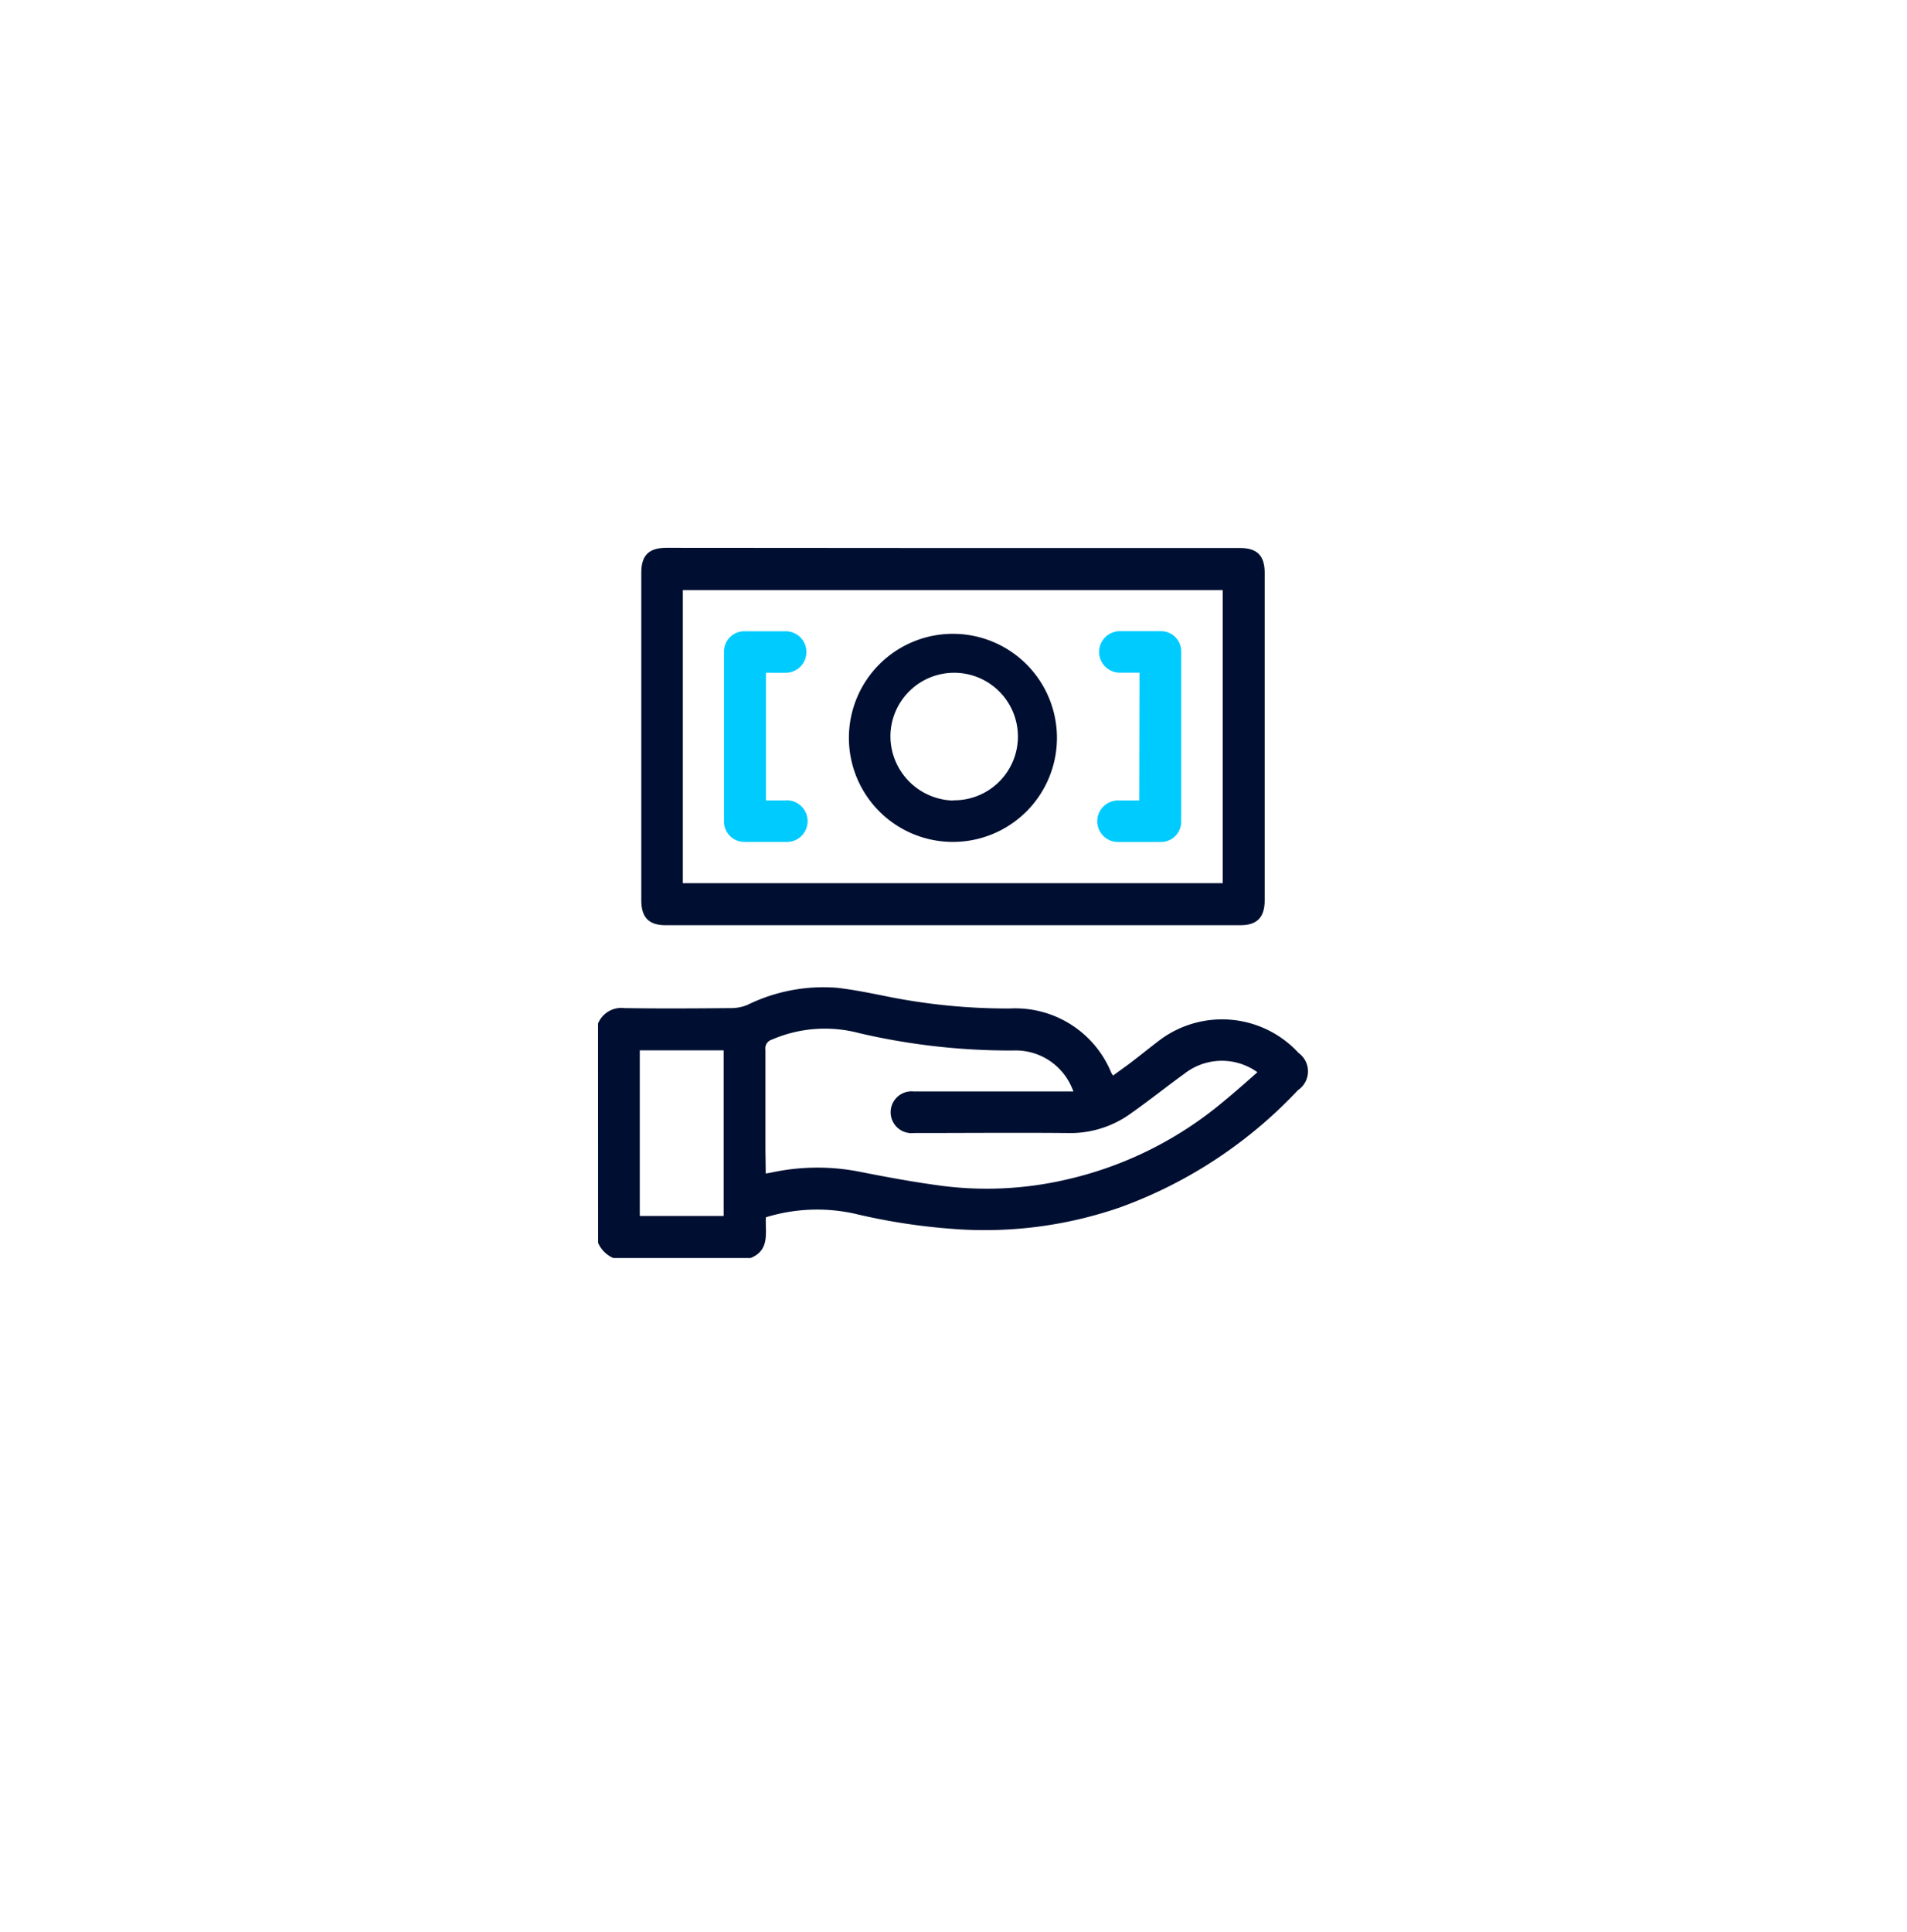 <svg xmlns="http://www.w3.org/2000/svg" xmlns:xlink="http://www.w3.org/1999/xlink" width="77" height="78" viewBox="0 0 77 78"><defs><style>.a{fill:#fff;}.b{fill:#000f31;}.c{fill:#00cbff;}.d{filter:url(#a);}</style><filter id="a" x="0" y="0" width="77" height="78" filterUnits="userSpaceOnUse"><feOffset dy="3" input="SourceAlpha"/><feGaussianBlur stdDeviation="3" result="b"/><feFlood flood-opacity="0.161"/><feComposite operator="in" in2="b"/><feComposite in="SourceGraphic"/></filter></defs><g transform="translate(-506 -817)"><g class="d" transform="matrix(1, 0, 0, 1, 506, 817)"><ellipse class="a" cx="29.5" cy="30" rx="29.5" ry="30" transform="translate(9 6)"/></g><g transform="translate(530.146 839.118)"><path class="b" d="M628,250.2a1.019,1.019,0,0,1,1.068-.623c1.446.023,2.891.013,4.337,0a1.692,1.692,0,0,0,.641-.135,6.968,6.968,0,0,1,3.608-.685c.745.086,1.485.245,2.225.391a24.669,24.669,0,0,0,4.751.445,4.189,4.189,0,0,1,4.1,2.605.793.793,0,0,0,.07.1c.245-.18.492-.354.734-.537.393-.3.781-.617,1.17-.909a4.2,4.2,0,0,1,5.585.537.914.914,0,0,1-.026,1.5,18.5,18.5,0,0,1-7.166,4.726,16.723,16.723,0,0,1-6.513.893,25.024,25.024,0,0,1-4.246-.638,7.032,7.032,0,0,0-3.559.151c-.034.607.18,1.326-.62,1.646h-5.541a1.188,1.188,0,0,1-.615-.615Zm6.773,6.054.206-.034a8.787,8.787,0,0,1,3.577-.039c1.123.222,2.248.43,3.387.578a14.242,14.242,0,0,0,4.973-.261,15.029,15.029,0,0,0,6.148-2.993c.521-.422,1.042-.878,1.563-1.342-.128-.078-.2-.133-.284-.172a2.454,2.454,0,0,0-2.662.232c-.755.547-1.482,1.128-2.245,1.662a4.168,4.168,0,0,1-2.5.735c-2.061-.018-4.124,0-6.184,0a.844.844,0,1,1,0-1.678h6.445a3.405,3.405,0,0,0-.146-.328,2.464,2.464,0,0,0-2.269-1.326,26.759,26.759,0,0,1-6.234-.7,5.4,5.4,0,0,0-3.527.261.372.372,0,0,0-.261.412q0,2.016,0,4.03Zm-1.7,1.714v-6.685h-3.386v6.685Z" transform="translate(-628 -231.003)"/><path class="b" d="M663.8,11.764h11.611c.675,0,.982.31.982.993V25.99c0,.683-.307,1-.982,1H652.205c-.675,0-.982-.313-.982-1V12.756c0-.693.3-1,1.008-1Zm10.9,1.7h-21.8V25.292h21.8Z" transform="translate(-649.475 -11.761)"/><path class="b" d="M763.5,60.861a4.2,4.2,0,1,1,4.168,4.251,4.2,4.2,0,0,1-4.168-4.251Zm4.2,2.571a2.574,2.574,0,1,0-2.524-2.556,2.605,2.605,0,0,0,2.524,2.566Z" transform="translate(-753.369 -53.246)"/><path class="c" d="M697.815,58.314v5.153h.763a.841.841,0,1,1,0,1.675h-1.594a.823.823,0,0,1-.865-.857V57.491a.82.82,0,0,1,.841-.852h1.678a.838.838,0,0,1,0,1.675C698.365,58.317,698.1,58.314,697.815,58.314Z" transform="translate(-691.032 -53.276)"/><path class="c" d="M899.908,58.313h-.821a.838.838,0,0,1,0-1.675h1.678a.815.815,0,0,1,.828.836V64.3a.821.821,0,0,1-.847.847h-1.677a.838.838,0,1,1,0-1.675h.828Z" transform="translate(-878.044 -53.278)"/></g></g></svg>